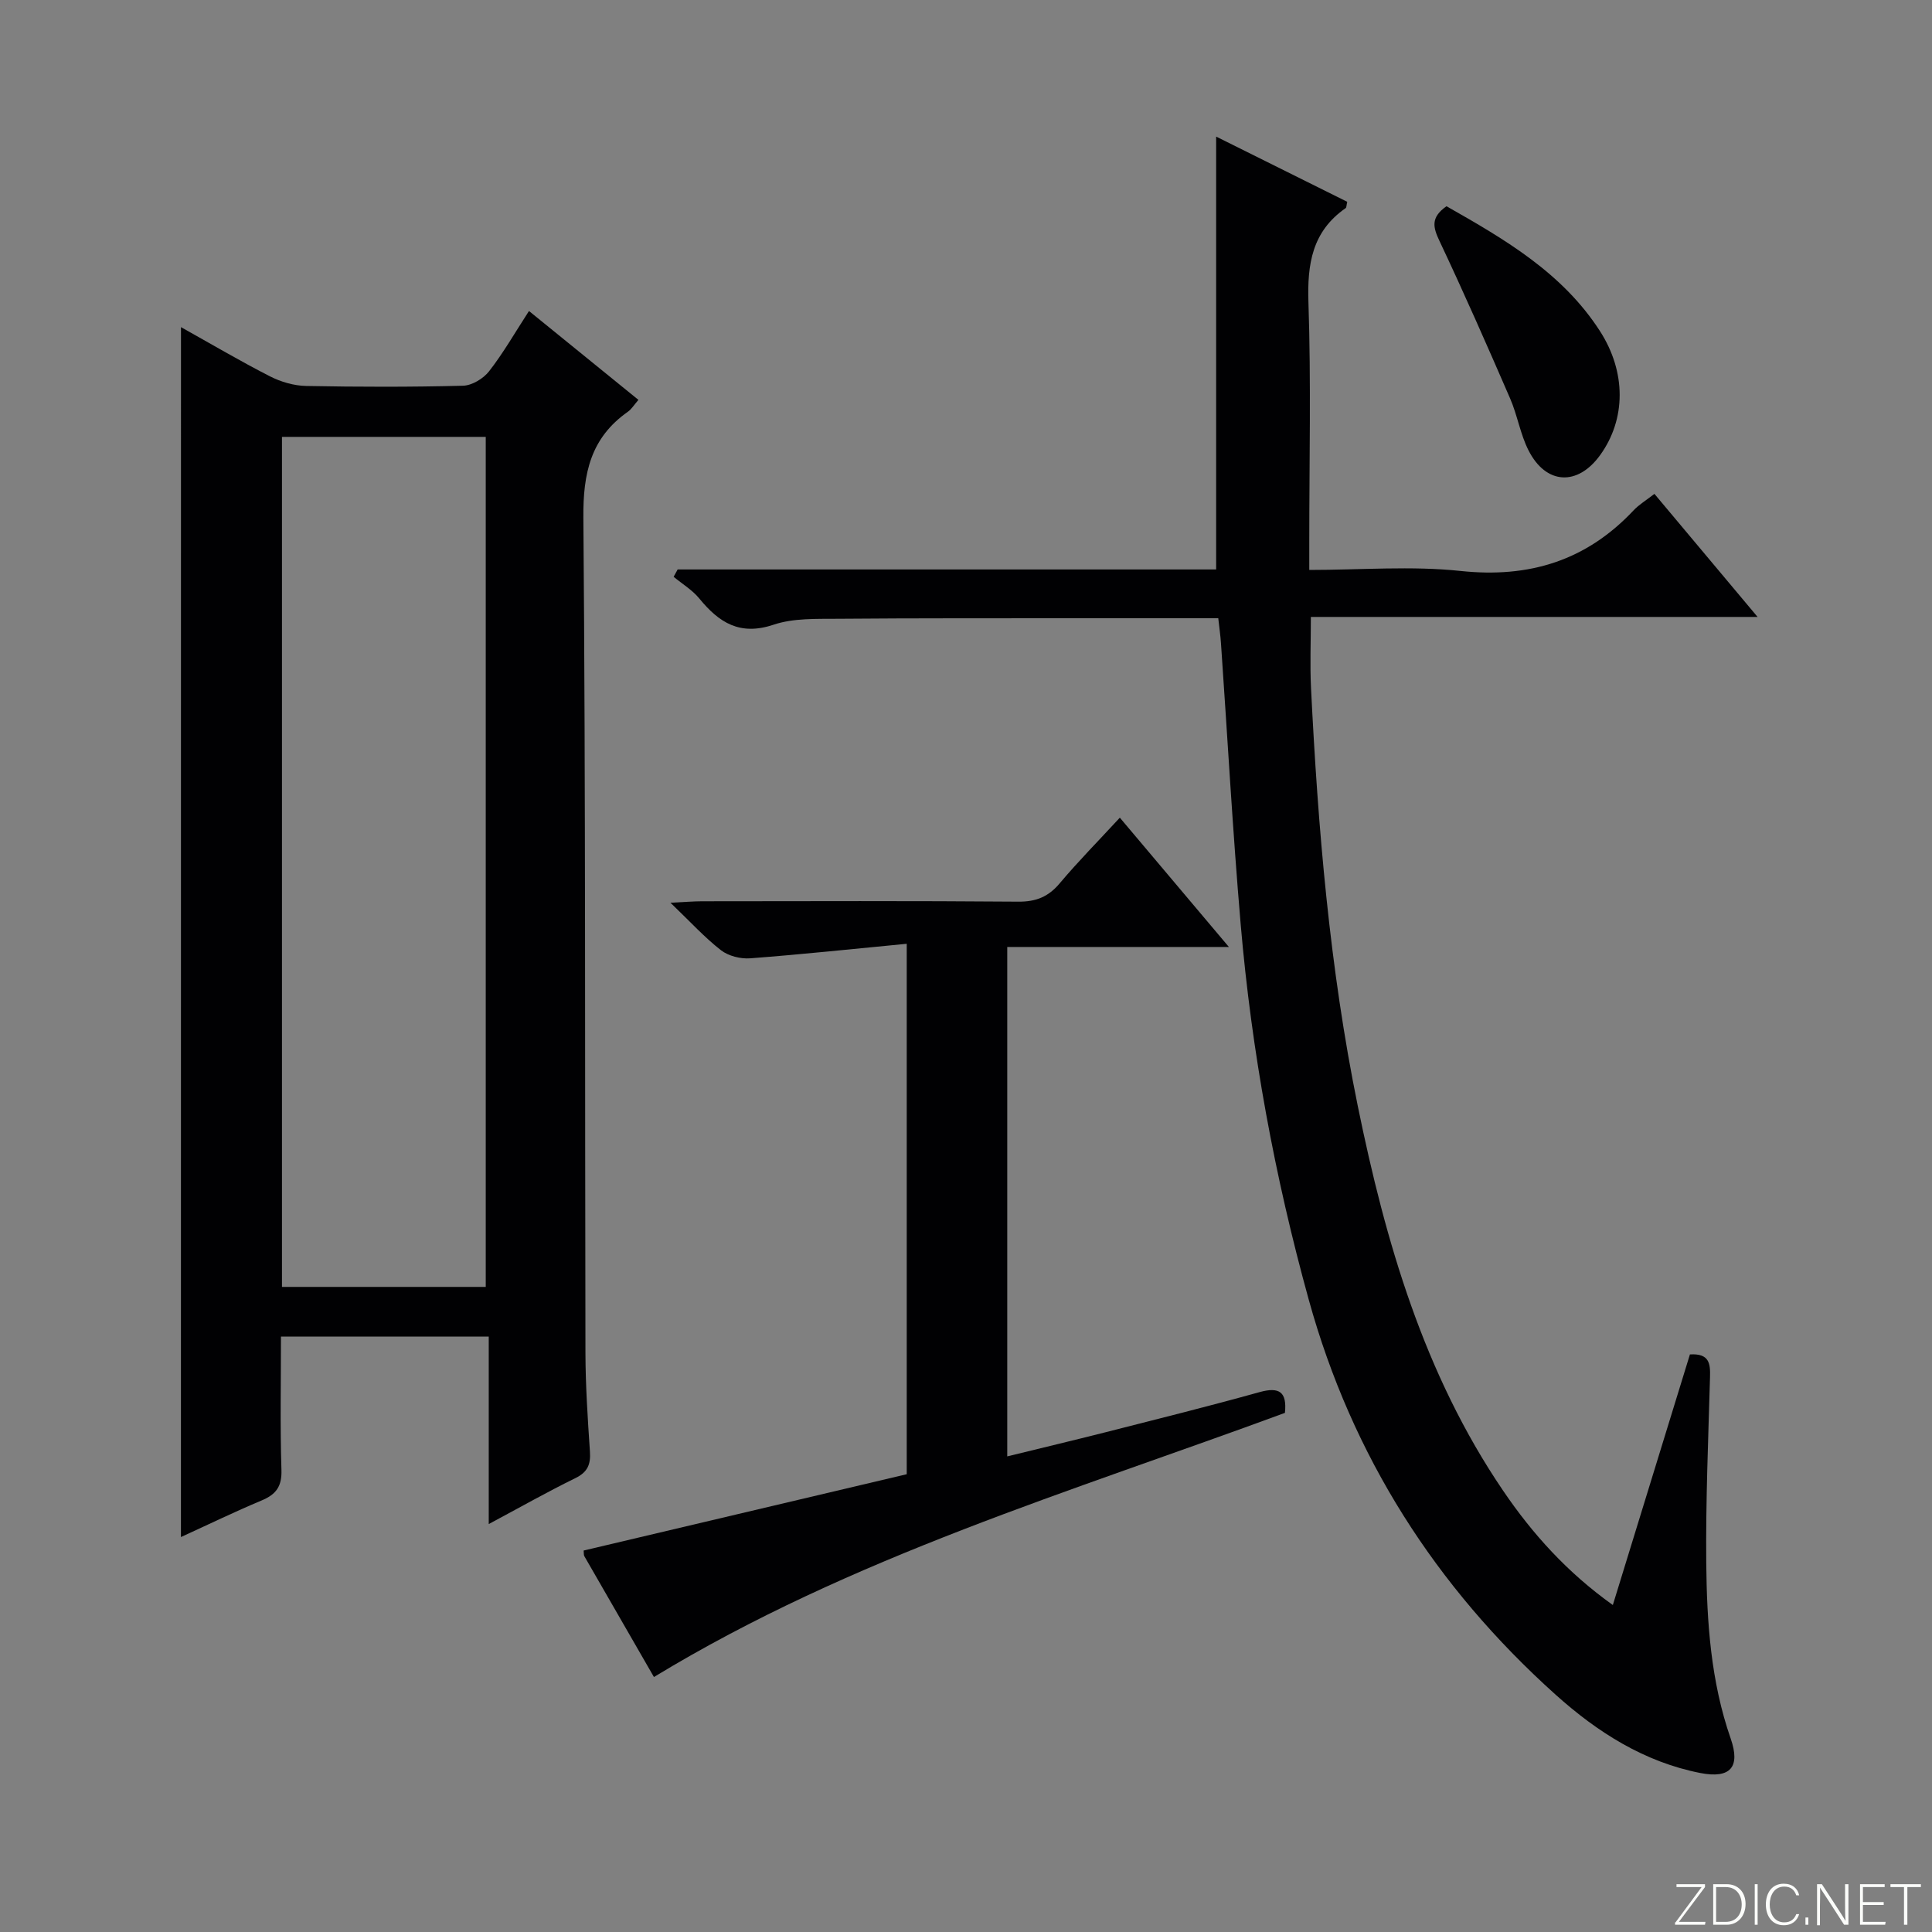 <svg enable-background="new 0 0 400 400" viewBox="0 0 400 400" xmlns="http://www.w3.org/2000/svg"><rect x="0" y="0" width="400" height="400" fill="#808080" stroke="none"/><g fill="#fbfcfa"><path d="m346.9 398 5.4-7.3h-5.2v-.6h5.9v.6l-5.4 7.2h5.5l-.1.6h-6.2v-.5z"/><path d="m354.7 390.1h2.8c2.3 0 3.9 1.6 3.9 4.1s-1.6 4.3-3.9 4.3h-2.8zm.6 7.8h2c2.2 0 3.3-1.6 3.3-3.6 0-1.8-1-3.6-3.3-3.6h-2z"/><path d="m363.9 390.1v8.4h-.6v-8.4z"/><path d="m372.5 396.3c-.4 1.3-1.4 2.3-3.2 2.3-2.4 0-3.7-1.9-3.7-4.3 0-2.3 1.2-4.3 3.7-4.3 1.8 0 2.9 1 3.2 2.4h-.6c-.4-1.1-1.1-1.8-2.5-1.8-2.1 0-3 1.9-3 3.7s.9 3.7 3 3.7c1.4 0 2.1-.7 2.5-1.7z"/><path d="m373.8 398.5v-1.5h.6v1.5z"/><path d="m376.2 398.5v-8.4h1c1.3 2 4.4 6.7 4.9 7.6-.1-1.2-.1-2.4-.1-3.8v-3.8h.7v8.4h-.9c-1.2-1.9-4.4-6.8-5-7.7.1 1.1 0 2.3 0 3.9v3.9h-.6z"/><path d="m390 394.4h-4.3v3.5h4.7l-.1.6h-5.2v-8.4h5.1v.6h-4.5v3.1h4.3v.7z"/><path d="m394.2 390.7h-2.8v-.6h6.3v.6h-2.8v7.8h-.7z"/></g><path d="m37.47 67.73c6.3 3.52 12.27 7.04 18.43 10.19 2.26 1.15 4.96 1.94 7.48 1.99 10.83.21 21.66.23 32.48-.05 1.86-.05 4.21-1.47 5.39-2.98 2.95-3.78 5.35-7.99 8.27-12.49 7.57 6.15 14.98 12.16 22.66 18.4-.91 1.04-1.43 1.93-2.19 2.46-7.69 5.4-9.29 12.72-9.21 21.92.48 57.64.3 115.29.43 172.94.02 6.81.47 13.63.93 20.43.18 2.65-.48 4.25-3.01 5.49-5.8 2.84-11.43 6.03-17.94 9.51 0-13.22 0-25.86 0-38.81-14.62 0-28.52 0-43.02 0 0 9.39-.19 18.5.1 27.6.11 3.42-1.1 5.06-4.07 6.31-5.61 2.35-11.09 5.01-16.74 7.59.01-83.62.01-166.76.01-250.5zm20.91 198.71h42.19c0-58.93 0-117.47 0-175.99-14.25 0-28.14 0-42.19 0z" fill="#010103"/><path d="m140.3 117.9h111.49c0-29.98 0-59.55 0-89.62 8.83 4.39 18.02 8.97 27.14 13.5-.17.74-.14 1.18-.33 1.31-6.93 4.82-7.97 11.56-7.7 19.54.55 16.48.17 32.99.17 49.48v5.89c10.77 0 21.14-.87 31.31.21 14.26 1.52 26.05-2.14 35.84-12.55 1.12-1.19 2.58-2.06 4.31-3.41 6.98 8.33 13.87 16.54 21.36 25.48-31.27 0-61.64 0-92.49 0 0 5.19-.2 9.94.03 14.67 1.44 29.05 3.85 58.01 9.68 86.57 5.75 28.14 13.68 55.49 30.06 79.61 6.1 8.99 13.29 16.97 22.75 23.72 5.43-17.65 10.72-34.85 15.96-51.88 4.08-.26 4.24 1.95 4.16 4.73-.36 12.8-.9 25.62-.78 38.42.12 12.29.94 24.56 5.06 36.38 2.06 5.91-.05 8.35-6.3 7.13-11.6-2.28-21.29-8.44-29.93-16.2-24.86-22.32-42.16-49.41-51.11-81.73-7.06-25.51-11.85-51.43-14.11-77.78-1.66-19.37-2.73-38.79-4.08-58.19-.11-1.63-.35-3.26-.56-5.18-10.11 0-19.92-.01-29.74 0-16.33.02-32.66-.03-48.99.11-4.47.04-9.22-.16-13.35 1.23-6.97 2.34-11.29-.44-15.37-5.43-1.44-1.76-3.52-3.01-5.31-4.49.29-.51.56-1.01.83-1.52z" fill="#010103"/><path d="m135.39 347.21c-4.97-8.61-9.7-16.81-14.41-25.02-.15-.26-.08-.64-.14-1.17 22.3-5.27 44.62-10.54 66.89-15.8 0-36.69 0-72.6 0-109.82-11.05 1.06-21.72 2.2-32.41 3.01-1.99.15-4.48-.47-6.03-1.66-3.38-2.62-6.29-5.83-10.48-9.85 3.15-.15 4.85-.3 6.55-.3 21.82-.02 43.64-.1 65.46.08 3.69.03 6.24-1.01 8.59-3.81 3.83-4.55 8.03-8.8 12.44-13.58 7.49 8.88 14.7 17.44 22.58 26.77-15.79 0-30.66 0-45.89 0v105.47c6.88-1.69 13.69-3.31 20.48-5.03 10.61-2.7 21.23-5.35 31.77-8.28 4.08-1.13 5.69-.04 5.24 4.3-44.18 16.31-89.67 29.78-130.64 54.69z" fill="#010103"/><path d="m299.48 42.7c12.12 6.87 24.03 13.82 31.78 25.86 5.47 8.51 5.38 18.24.05 25.64-4.67 6.49-11.24 6.18-14.86-.98-1.7-3.36-2.29-7.26-3.8-10.73-4.74-10.93-9.54-21.83-14.62-32.6-1.31-2.78-1.91-4.84 1.45-7.19z" fill="#010103"/></svg>